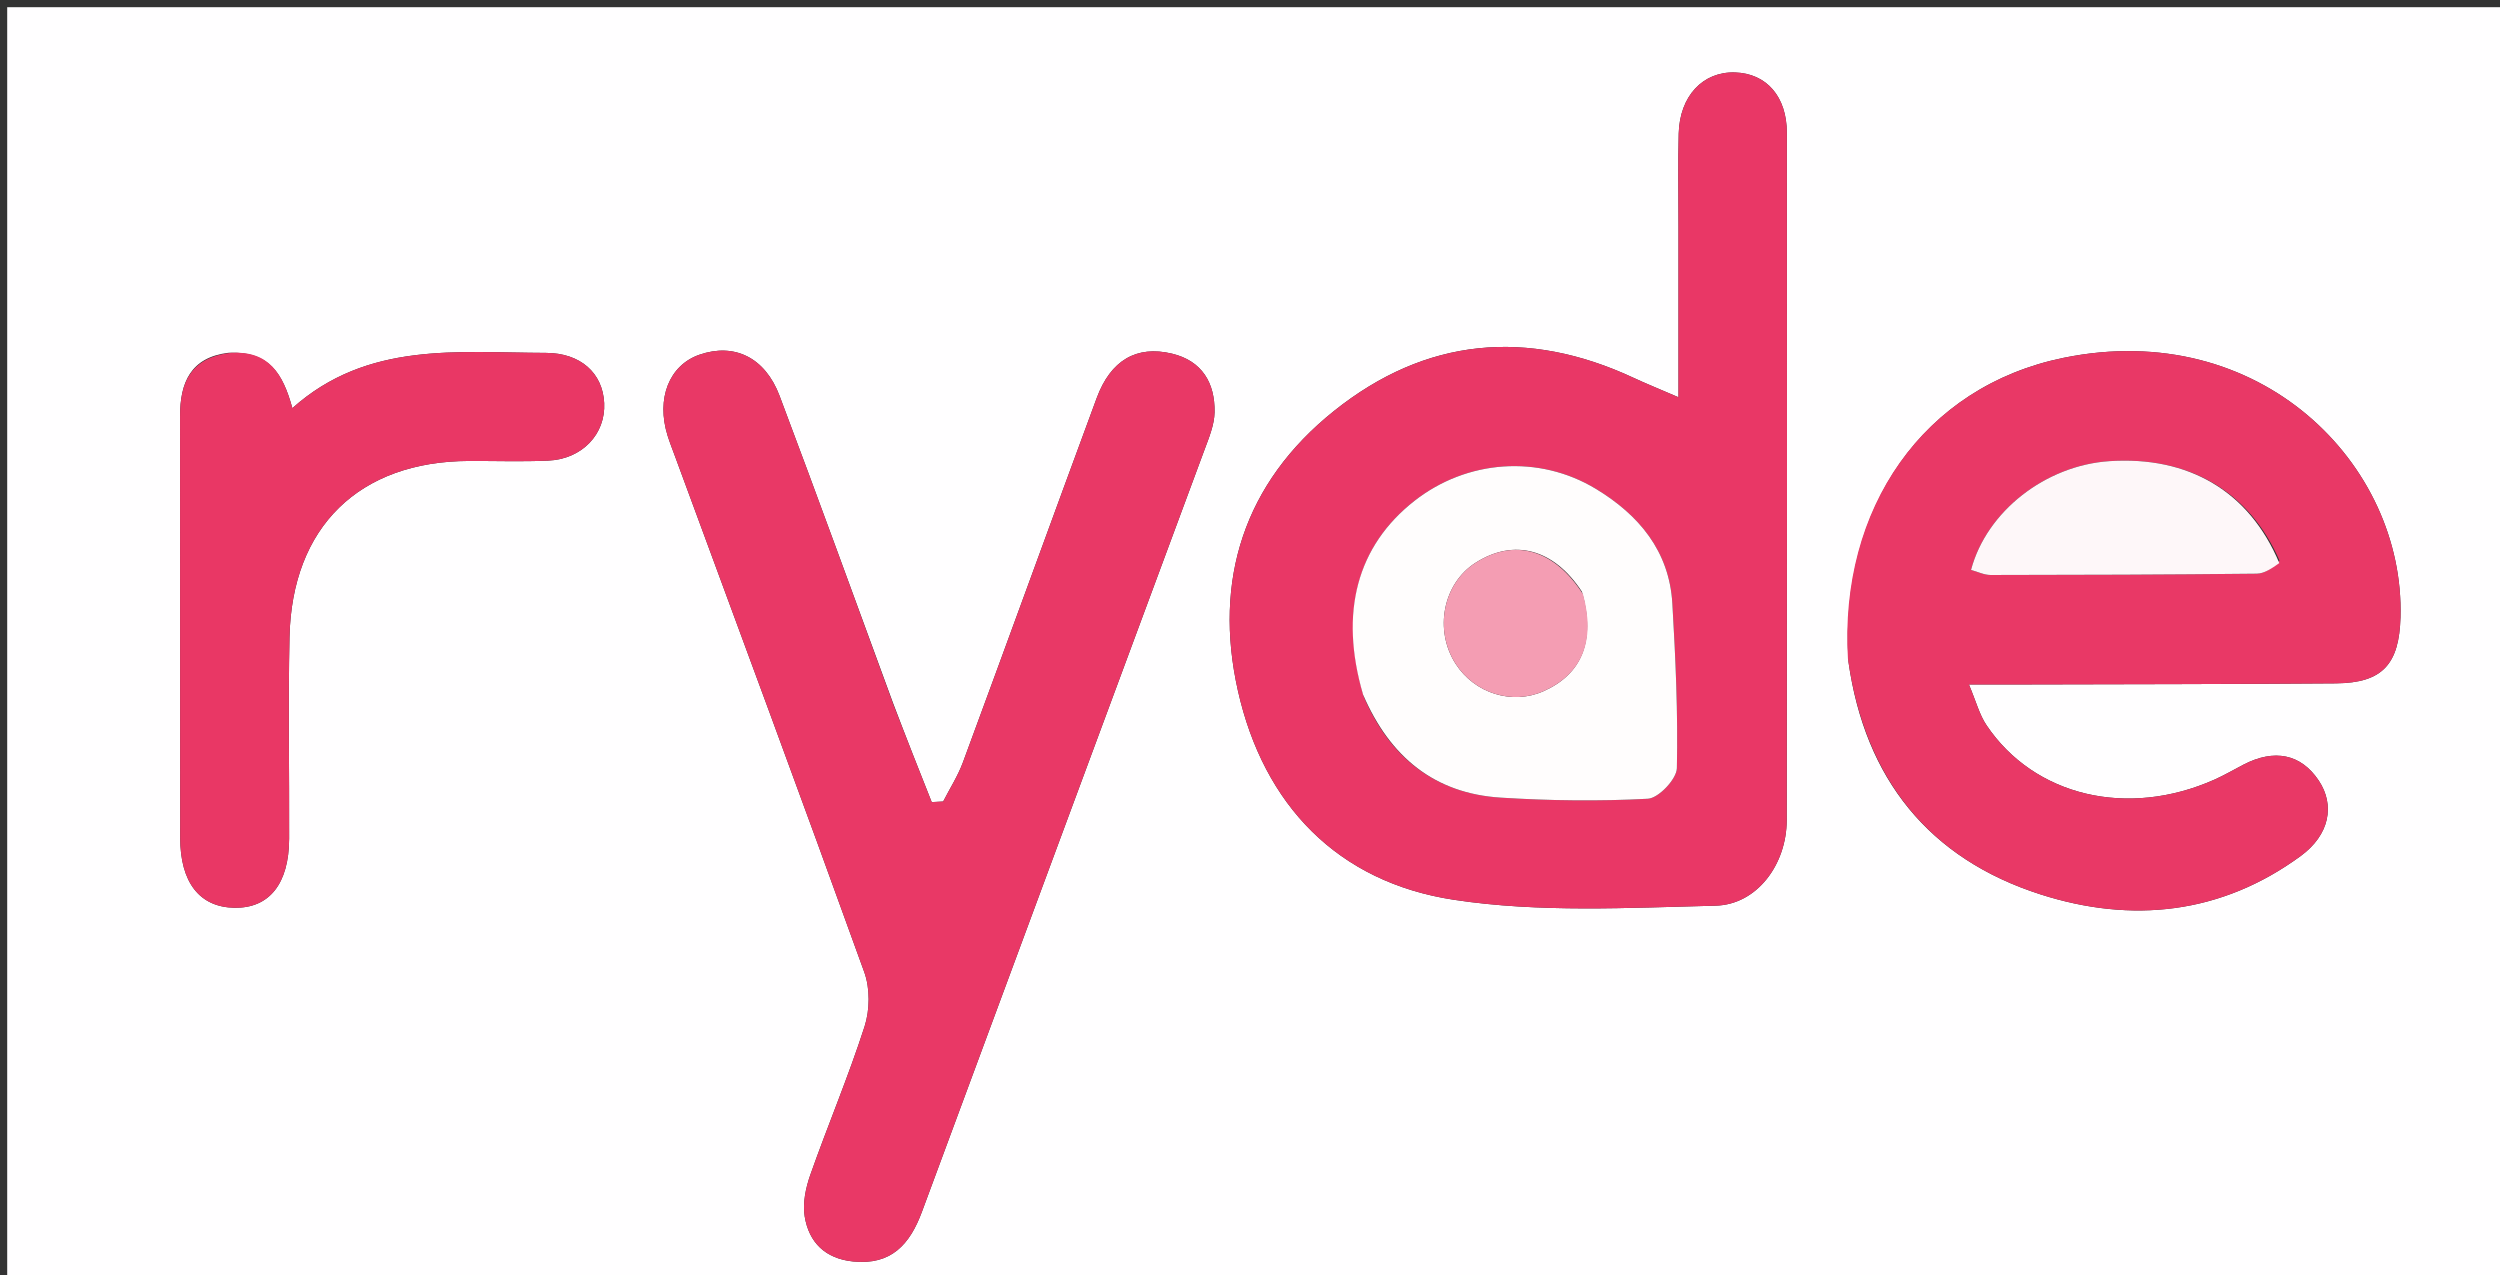 <svg version="1.1" id="Layer_1" xmlns="http://www.w3.org/2000/svg" xmlns:xlink="http://www.w3.org/1999/xlink" x="0px" y="0px"
	 width="100%" viewBox="0 0 347 177" enable-background="new 0 0 347 177" xml:space="preserve">
<rect x="0" y="0" width="347" height="177" fill="#333333" stroke="none"/>
<path fill="#FFFEFF" opacity="1" stroke="none" 
	d="
M208,178 
	C138.667,178 69.833,178 1,178 
	C1,119 1,60 1,1 
	C116.667,1 232.333,1 348,1 
	C348,60 348,119 348,178 
	C301.5,178 255,178 208,178 
M232.973,31.503 
	C232.973,39.035 232.973,46.566 232.973,55.14 
	C230.027,53.869 228.393,53.213 226.8,52.469 
	C211.987,45.554 197.893,46.858 185.157,57.044 
	C172.682,67.022 168.372,80.534 171.822,95.873 
	C175.391,111.745 185.671,122.429 201.777,124.888 
	C213.659,126.702 225.989,126.002 238.102,125.709 
	C243.877,125.569 247.989,119.967 247.999,113.835 
	C248.05,82.04 248.041,50.245 248.017,18.449 
	C248.013,13.389 245.182,10.193 240.822,10.055 
	C236.369,9.914 233.144,13.325 233.003,18.521 
	C232.895,22.513 232.976,26.51 232.973,31.503 
M123.935,97.524 
	C118.705,83.327 113.547,69.102 108.207,54.945 
	C106.186,49.586 101.904,47.568 97.092,49.23 
	C92.88,50.684 91.047,55.317 92.662,60.473 
	C92.96,61.424 93.33,62.353 93.675,63.29 
	C102.472,87.16 111.336,111.007 119.964,134.939 
	C120.775,137.19 120.742,140.18 120.003,142.473 
	C117.763,149.429 114.902,156.182 112.467,163.08 
	C111.83,164.887 111.389,167.008 111.69,168.849 
	C112.281,172.455 114.549,174.705 118.423,175.095 
	C123.702,175.625 126.29,172.722 127.968,168.186 
	C141.004,132.942 154.107,97.723 167.162,62.486 
	C167.794,60.782 168.549,58.988 168.583,57.223 
	C168.659,53.165 166.845,50.083 162.669,49.084 
	C157.74,47.904 154.157,50.012 152.221,55.25 
	C145.996,72.093 139.877,88.976 133.651,105.82 
	C132.953,107.709 131.835,109.443 130.911,111.25 
	C130.382,111.277 129.852,111.304 129.322,111.332 
	C127.595,106.981 125.868,102.63 123.935,97.524 
M256.565,91.859 
	C258.846,108.087 267.743,119.188 283.245,124.15 
	C295.881,128.194 308.296,126.906 319.347,118.805 
	C323.338,115.879 324.127,111.768 321.841,108.342 
	C319.383,104.66 315.691,103.889 311.359,106.15 
	C310.033,106.842 308.737,107.6 307.374,108.208 
	C295.325,113.581 282.379,110.534 275.734,100.67 
	C274.738,99.192 274.278,97.354 273.284,95.005 
	C276.141,95.005 277.954,95.009 279.768,95.004 
	C294.589,94.962 309.41,94.97 324.23,94.85 
	C330.736,94.797 333.005,92.142 333.19,85.684 
	C333.797,64.433 313.694,44.076 286.402,49.669 
	C267.012,53.643 255.259,70.512 256.565,91.859 
M31.704,48.965 
	C26.449,49.608 24.986,53.104 24.99,57.783 
	C25.007,77.275 24.983,96.768 25.006,116.26 
	C25.013,122.491 27.709,125.916 32.538,125.998 
	C37.371,126.079 40.11,122.675 40.134,116.417 
	C40.169,107.087 39.987,97.754 40.185,88.429 
	C40.512,73.109 49.871,64.032 65.094,63.982 
	C68.759,63.97 72.43,64.098 76.088,63.935 
	C80.805,63.725 84.075,60.247 83.864,55.942 
	C83.659,51.761 80.562,48.993 75.771,48.981 
	C63.548,48.951 51.002,47.346 40.581,56.65 
	C39.247,51.792 37.327,48.708 31.704,48.965 
z"/>
<path fill="#E93766" opacity="1" stroke="none" 
	d="
M232.973,31.004 
	C232.976,26.51 232.895,22.513 233.003,18.521 
	C233.144,13.325 236.369,9.914 240.822,10.055 
	C245.182,10.193 248.013,13.389 248.017,18.449 
	C248.041,50.245 248.05,82.04 247.999,113.835 
	C247.989,119.967 243.877,125.569 238.102,125.709 
	C225.989,126.002 213.659,126.702 201.777,124.888 
	C185.671,122.429 175.391,111.745 171.822,95.873 
	C168.372,80.534 172.682,67.022 185.157,57.044 
	C197.893,46.858 211.987,45.554 226.8,52.469 
	C228.393,53.213 230.027,53.869 232.973,55.14 
	C232.973,46.566 232.973,39.035 232.973,31.004 
M189.324,96.793 
	C192.946,105.125 199.146,110.138 208.308,110.713 
	C215.099,111.14 221.942,111.233 228.729,110.866 
	C230.207,110.786 232.717,108.14 232.75,106.632 
	C232.918,99.013 232.57,91.37 232.122,83.752 
	C231.695,76.479 227.468,71.461 221.51,67.856 
	C213.575,63.055 203.588,63.817 196.318,69.525 
	C188.374,75.763 185.856,84.96 189.324,96.793 
z"/>
<path fill="#E93866" opacity="1" stroke="none" 
	d="
M124.038,97.902 
	C125.868,102.63 127.595,106.981 129.322,111.332 
	C129.852,111.304 130.382,111.277 130.911,111.25 
	C131.835,109.443 132.953,107.709 133.651,105.82 
	C139.877,88.976 145.996,72.093 152.221,55.25 
	C154.157,50.012 157.74,47.904 162.669,49.084 
	C166.845,50.083 168.659,53.165 168.583,57.223 
	C168.549,58.988 167.794,60.782 167.162,62.486 
	C154.107,97.723 141.004,132.942 127.968,168.186 
	C126.29,172.722 123.702,175.625 118.423,175.095 
	C114.549,174.705 112.281,172.455 111.69,168.849 
	C111.389,167.008 111.83,164.887 112.467,163.08 
	C114.902,156.182 117.763,149.429 120.003,142.473 
	C120.742,140.18 120.775,137.19 119.964,134.939 
	C111.336,111.007 102.472,87.16 93.675,63.29 
	C93.33,62.353 92.96,61.424 92.662,60.473 
	C91.047,55.317 92.88,50.684 97.092,49.23 
	C101.904,47.568 106.186,49.586 108.207,54.945 
	C113.547,69.102 118.705,83.327 124.038,97.902 
z"/>
<path fill="#E93866" opacity="1" stroke="none" 
	d="
M256.492,91.424 
	C255.259,70.512 267.012,53.643 286.402,49.669 
	C313.694,44.076 333.797,64.433 333.19,85.684 
	C333.005,92.142 330.736,94.797 324.23,94.85 
	C309.41,94.97 294.589,94.962 279.768,95.004 
	C277.954,95.009 276.141,95.005 273.284,95.005 
	C274.278,97.354 274.738,99.192 275.734,100.67 
	C282.379,110.534 295.325,113.581 307.374,108.208 
	C308.737,107.6 310.033,106.842 311.359,106.15 
	C315.691,103.889 319.383,104.66 321.841,108.342 
	C324.127,111.768 323.338,115.879 319.347,118.805 
	C308.296,126.906 295.881,128.194 283.245,124.15 
	C267.743,119.188 258.846,108.087 256.492,91.424 
M316.391,77.794 
	C312.196,68.179 303.779,63.269 292.763,64.009 
	C283.939,64.603 275.731,70.964 273.579,79.105 
	C274.485,79.35 275.392,79.809 276.299,79.809 
	C288.611,79.802 300.925,79.759 313.237,79.627 
	C314.276,79.616 315.308,78.906 316.391,77.794 
z"/>
<path fill="#E93765" opacity="1" stroke="none" 
	d="
M32.112,48.962 
	C37.327,48.708 39.247,51.792 40.581,56.65 
	C51.002,47.346 63.548,48.951 75.771,48.981 
	C80.562,48.993 83.659,51.761 83.864,55.942 
	C84.075,60.247 80.805,63.725 76.088,63.935 
	C72.43,64.098 68.759,63.97 65.094,63.982 
	C49.871,64.032 40.512,73.109 40.185,88.429 
	C39.987,97.754 40.169,107.087 40.134,116.417 
	C40.11,122.675 37.371,126.079 32.538,125.998 
	C27.709,125.916 25.013,122.491 25.006,116.26 
	C24.983,96.768 25.007,77.275 24.99,57.783 
	C24.986,53.104 26.449,49.608 32.112,48.962 
z"/>
<path fill="#FFFDFD" opacity="1" stroke="none" 
	d="
M189.193,96.411 
	C185.856,84.96 188.374,75.763 196.318,69.525 
	C203.588,63.817 213.575,63.055 221.51,67.856 
	C227.468,71.461 231.695,76.479 232.122,83.752 
	C232.57,91.37 232.918,99.013 232.75,106.632 
	C232.717,108.14 230.207,110.786 228.729,110.866 
	C221.942,111.233 215.099,111.14 208.308,110.713 
	C199.146,110.138 192.946,105.125 189.193,96.411 
M219.577,82.132 
	C215.696,76.187 210.17,74.686 204.796,78.118 
	C200.285,81 199.02,87.446 202.044,92.145 
	C204.682,96.245 209.879,97.869 214.218,95.949 
	C219.531,93.598 221.506,89.019 219.577,82.132 
z"/>
<path fill="#FEF7F9" opacity="1" stroke="none" 
	d="
M316.367,78.157 
	C315.308,78.906 314.276,79.616 313.237,79.627 
	C300.925,79.759 288.611,79.802 276.299,79.809 
	C275.392,79.809 274.485,79.35 273.579,79.105 
	C275.731,70.964 283.939,64.603 292.763,64.009 
	C303.779,63.269 312.196,68.179 316.367,78.157 
z"/>
<path fill="#F49DB3" opacity="1" stroke="none" 
	d="
M219.726,82.484 
	C221.506,89.019 219.531,93.598 214.218,95.949 
	C209.879,97.869 204.682,96.245 202.044,92.145 
	C199.02,87.446 200.285,81 204.796,78.118 
	C210.17,74.686 215.696,76.187 219.726,82.484 
z"/>
</svg>